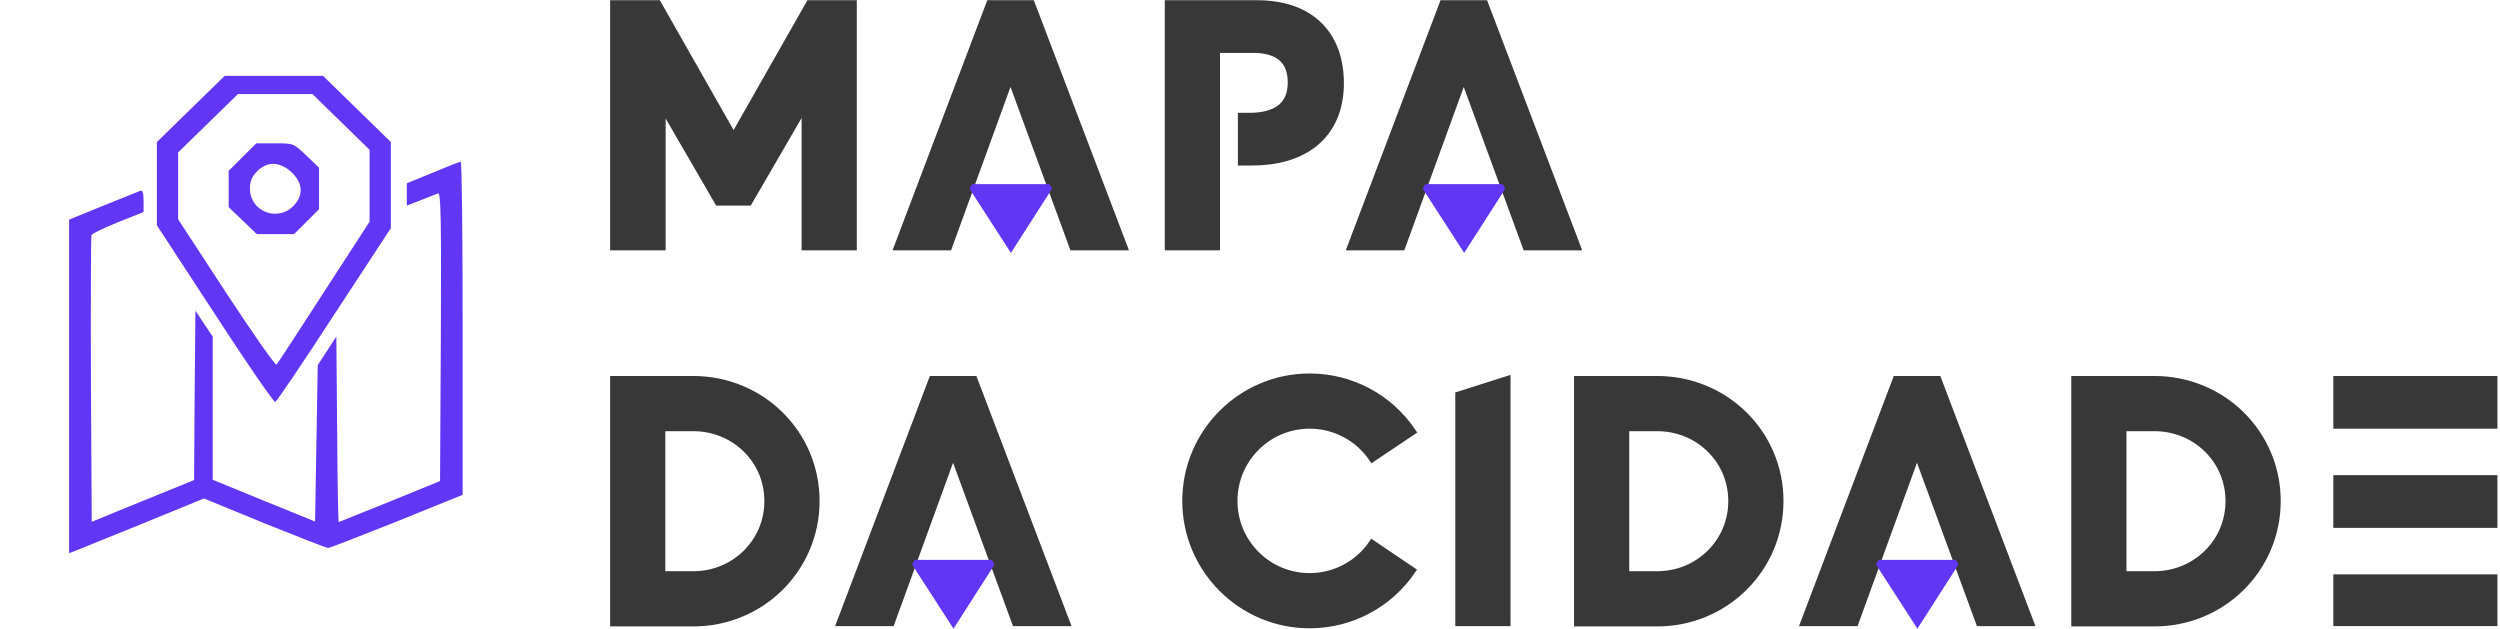 <svg width="771" height="194" viewBox="0 0 771 194" fill="none" xmlns="http://www.w3.org/2000/svg">
    <path d="M248.15 32.899L230.995 62.463H221.404L204.345 33.063V76.26H189.1V1H202.936L226.248 42.007L249.56 1H263.3V76.26H248.15V32.899H248.15Z" fill="#383838" stroke="#383838" stroke-width="1.876" stroke-miterlimit="2"/>
    <path d="M318.185 1H305.13L276.618 76.261H292.654L311.634 24.09L330.778 76.261H346.813L318.185 1Z" fill="#383838" stroke="#383838" stroke-width="1.876" stroke-miterlimit="2"/>
    <path d="M311.767 76.261L299.788 57.716H323.644L311.767 76.261Z" fill="#6136F4" stroke="#6136F4" stroke-width="1.876" stroke-miterlimit="2"/>
    <path d="M407.236 8.082C402.682 3.383 396.033 1 387.466 1H360.159V76.26H375.308V15.377H386.597C390.332 15.377 393.322 16.264 395.232 17.953C397.125 19.603 398.08 22.121 398.08 25.411C398.08 28.596 397.153 31.066 395.329 32.754C393.187 34.732 389.8 35.736 385.246 35.736H382.702V50.112H386.019C389.935 50.112 393.553 49.64 396.757 48.713C400.174 47.719 403.135 46.205 405.577 44.207C408.152 42.094 410.14 39.45 411.481 36.344C412.833 33.208 413.517 29.599 413.517 25.604C413.517 18.387 411.346 12.328 407.236 8.082Z" fill="#383838" stroke="#383838" stroke-width="1.876" stroke-miterlimit="2"/>
    <path d="M457.964 1H444.909L416.397 76.261H432.433L451.413 24.09L470.556 76.261H486.592L457.964 1Z" fill="#383838" stroke="#383838" stroke-width="1.876" stroke-miterlimit="2"/>
    <path d="M451.546 76.261L439.566 57.716H463.422L451.546 76.261Z" fill="#6136F4" stroke="#6136F4" stroke-width="1.876" stroke-miterlimit="2"/>
    <path d="M189.1 192.25V116.892H213.8C218.914 116.892 223.874 117.866 228.544 119.796C233.08 121.668 237.151 124.36 240.634 127.785C244.138 131.23 246.896 135.263 248.817 139.76C250.805 144.42 251.818 149.389 251.818 154.522C251.818 159.655 250.805 164.625 248.817 169.294C246.896 173.801 244.147 177.834 240.644 181.297C237.151 184.742 233.089 187.445 228.554 189.326C223.884 191.266 218.914 192.25 213.8 192.25H189.1V192.25ZM213.8 177.1C219.947 177.1 225.698 174.766 230.011 170.51C234.305 166.274 236.668 160.591 236.668 154.522C236.668 148.463 234.305 142.809 230.02 138.592C225.718 134.366 219.957 132.04 213.8 132.04H204.248V177.1H213.8V177.1Z" fill="#383838" stroke="#383838" stroke-width="1.876" stroke-miterlimit="2"/>
    <path d="M300.472 116.892H287.417L258.905 192.153H274.941L293.921 139.981L313.064 192.153H329.1L300.472 116.892Z" fill="#383838" stroke="#383838" stroke-width="1.876" stroke-miterlimit="2"/>
    <path d="M294.054 192.153L282.074 173.608H305.93L294.054 192.153Z" fill="#6136F4" stroke="#6136F4" stroke-width="1.876" stroke-miterlimit="2"/>
    <path d="M388.979 189.808C384.415 187.878 380.314 185.109 376.793 181.588C373.271 178.066 370.511 173.965 368.572 169.401C366.574 164.673 365.552 159.646 365.552 154.474C365.552 149.303 366.565 144.276 368.572 139.548C370.502 134.983 373.271 130.883 376.793 127.361C380.314 123.839 384.415 121.079 388.979 119.14C393.707 117.133 398.734 116.12 403.905 116.12C416.719 116.12 428.635 122.479 435.785 133.141L423.203 141.574C418.881 135.119 411.664 131.269 403.905 131.269C397.712 131.269 391.883 133.681 387.493 138.062C383.103 142.442 380.7 148.28 380.7 154.474C380.7 160.669 383.112 166.497 387.493 170.887C391.873 175.268 397.701 177.679 403.905 177.679C411.625 177.679 418.823 173.85 423.155 167.443L435.708 175.923C428.558 186.509 416.671 192.828 403.905 192.828C398.734 192.828 393.707 191.816 388.979 189.808Z" fill="#383838" stroke="#383838" stroke-width="1.876" stroke-miterlimit="2"/>
    <path d="M449.752 121.716L464.901 116.892V192.153H449.752V121.716Z" fill="#383838" stroke="#383838" stroke-width="1.876" stroke-miterlimit="2"/>
    <path d="M486.371 192.25V116.892H511.071C516.185 116.892 521.145 117.866 525.815 119.796C530.35 121.668 534.422 124.36 537.905 127.785C541.408 131.23 544.167 135.263 546.088 139.76C548.075 144.42 549.088 149.389 549.088 154.522C549.088 159.655 548.075 164.625 546.088 169.294C544.167 173.801 541.417 177.834 537.914 181.297C534.422 184.742 530.36 187.445 525.824 189.326C521.155 191.266 516.185 192.25 511.071 192.25H486.371V192.25ZM511.071 177.1C517.217 177.1 522.969 174.766 527.282 170.51C531.575 166.274 533.939 160.591 533.939 154.522C533.939 148.463 531.575 142.809 527.291 138.592C522.988 134.366 517.228 132.04 511.071 132.04H501.519V177.1H511.071V177.1Z" fill="#383838" stroke="#383838" stroke-width="1.876" stroke-miterlimit="2"/>
    <path d="M597.743 116.892H584.688L556.176 192.153H572.212L591.192 139.981L610.335 192.153H626.371L597.743 116.892Z" fill="#383838" stroke="#383838" stroke-width="1.876" stroke-miterlimit="2"/>
    <path d="M591.324 192.153L579.345 173.608H603.201L591.324 192.153Z" fill="#6136F4" stroke="#6136F4" stroke-width="1.876" stroke-miterlimit="2"/>
    <path d="M639.717 192.25V116.892H664.417C669.531 116.892 674.491 117.866 679.161 119.796C683.697 121.668 687.768 124.36 691.251 127.785C694.754 131.23 697.513 135.263 699.434 139.76C701.422 144.42 702.434 149.389 702.434 154.522C702.434 159.655 701.422 164.625 699.434 169.294C697.513 173.801 694.763 177.834 691.26 181.297C687.768 184.742 683.706 187.445 679.17 189.326C674.501 191.266 669.531 192.25 664.417 192.25H639.717V192.25ZM664.417 177.1C670.564 177.1 676.315 174.766 680.628 170.51C684.922 166.274 687.285 160.591 687.285 154.522C687.285 148.463 684.922 142.809 680.637 138.592C676.335 134.366 670.574 132.04 664.417 132.04H654.865V177.1H664.417V177.1Z" fill="#383838" stroke="#383838" stroke-width="1.876" stroke-miterlimit="2"/>
    <path d="M720.536 192.153H769.262V178.065H720.536V192.153ZM720.536 161.855H769.262V147.478H720.536V161.855ZM720.536 116.892V131.269H769.262V116.892H720.536Z" fill="#383838" stroke="#383838" stroke-width="1.876" stroke-miterlimit="2"/>
    <path d="M58.794 33.64L48.38 43.8V56.68V69.48L66.256 96.84C76.014 111.88 84.46 124.12 84.87 123.96C85.362 123.8 93.562 111.64 103.074 97L120.54 70.36V57.08V43.8L110.044 33.56L99.63 23.4H84.46H69.29L58.794 33.64ZM105.124 37.56L113.98 46.2V57.24V68.36L99.876 90.12C92.168 102.04 85.608 112.12 85.28 112.44C84.952 112.84 77.982 102.84 69.782 90.36L54.94 67.64V57.32V47L64.124 38.04L73.39 29H84.87H96.35L105.124 37.56Z" fill="#6136F4"/>
    <path d="M74.784 48.44L70.52 52.68V58.28V63.88L74.866 68.04L79.212 72.2H84.952H90.692L94.546 68.36L98.4 64.52V58.12V51.72L94.464 47.96C90.528 44.2 90.528 44.2 84.788 44.2H79.048L74.784 48.44ZM89.954 53.16C93.48 56.52 93.644 60.28 90.446 63.56C85.526 68.52 77.08 65.16 77.08 58.2C77.08 55.88 77.654 54.52 79.294 52.84C82.41 49.64 86.346 49.8 89.954 53.16Z" fill="#6136F4"/>
    <path d="M133.496 53.24L125.46 56.52V59.96V63.4L129.806 61.72C132.102 60.76 134.562 59.88 135.136 59.64C135.956 59.32 136.12 68.2 135.956 103.8L135.71 148.36L120.212 154.68C111.684 158.12 104.55 161 104.468 161C104.304 161 104.058 148.12 103.976 132.36L103.73 103.8L100.86 108.2L97.99 112.6L97.58 136.76L97.17 160.84L81.426 154.44L65.6 147.96V125.88V103.8L62.894 99.8L60.27 95.8L60.024 121.88L59.86 148.04L51.824 151.32C47.478 153.08 40.344 155.96 36.08 157.72L28.29 160.92L28.044 117.16C27.962 93.08 28.044 73 28.208 72.52C28.372 72.04 32.062 70.28 36.408 68.52L44.28 65.4V61.88C44.28 59.48 43.952 58.52 43.296 58.84C42.722 59.08 37.556 61.16 31.734 63.48L21.32 67.72V119.16V170.6L23.206 169.88C24.19 169.48 33.538 165.72 43.952 161.48L62.894 153.72L81.59 161.4C91.922 165.56 100.696 169 101.188 169C101.598 169 111.11 165.32 122.344 160.84L142.68 152.6V101.16C142.68 72.92 142.434 49.8 142.106 49.88C141.696 49.88 137.842 51.4 133.496 53.24Z" fill="#6136F4"/>
</svg>

